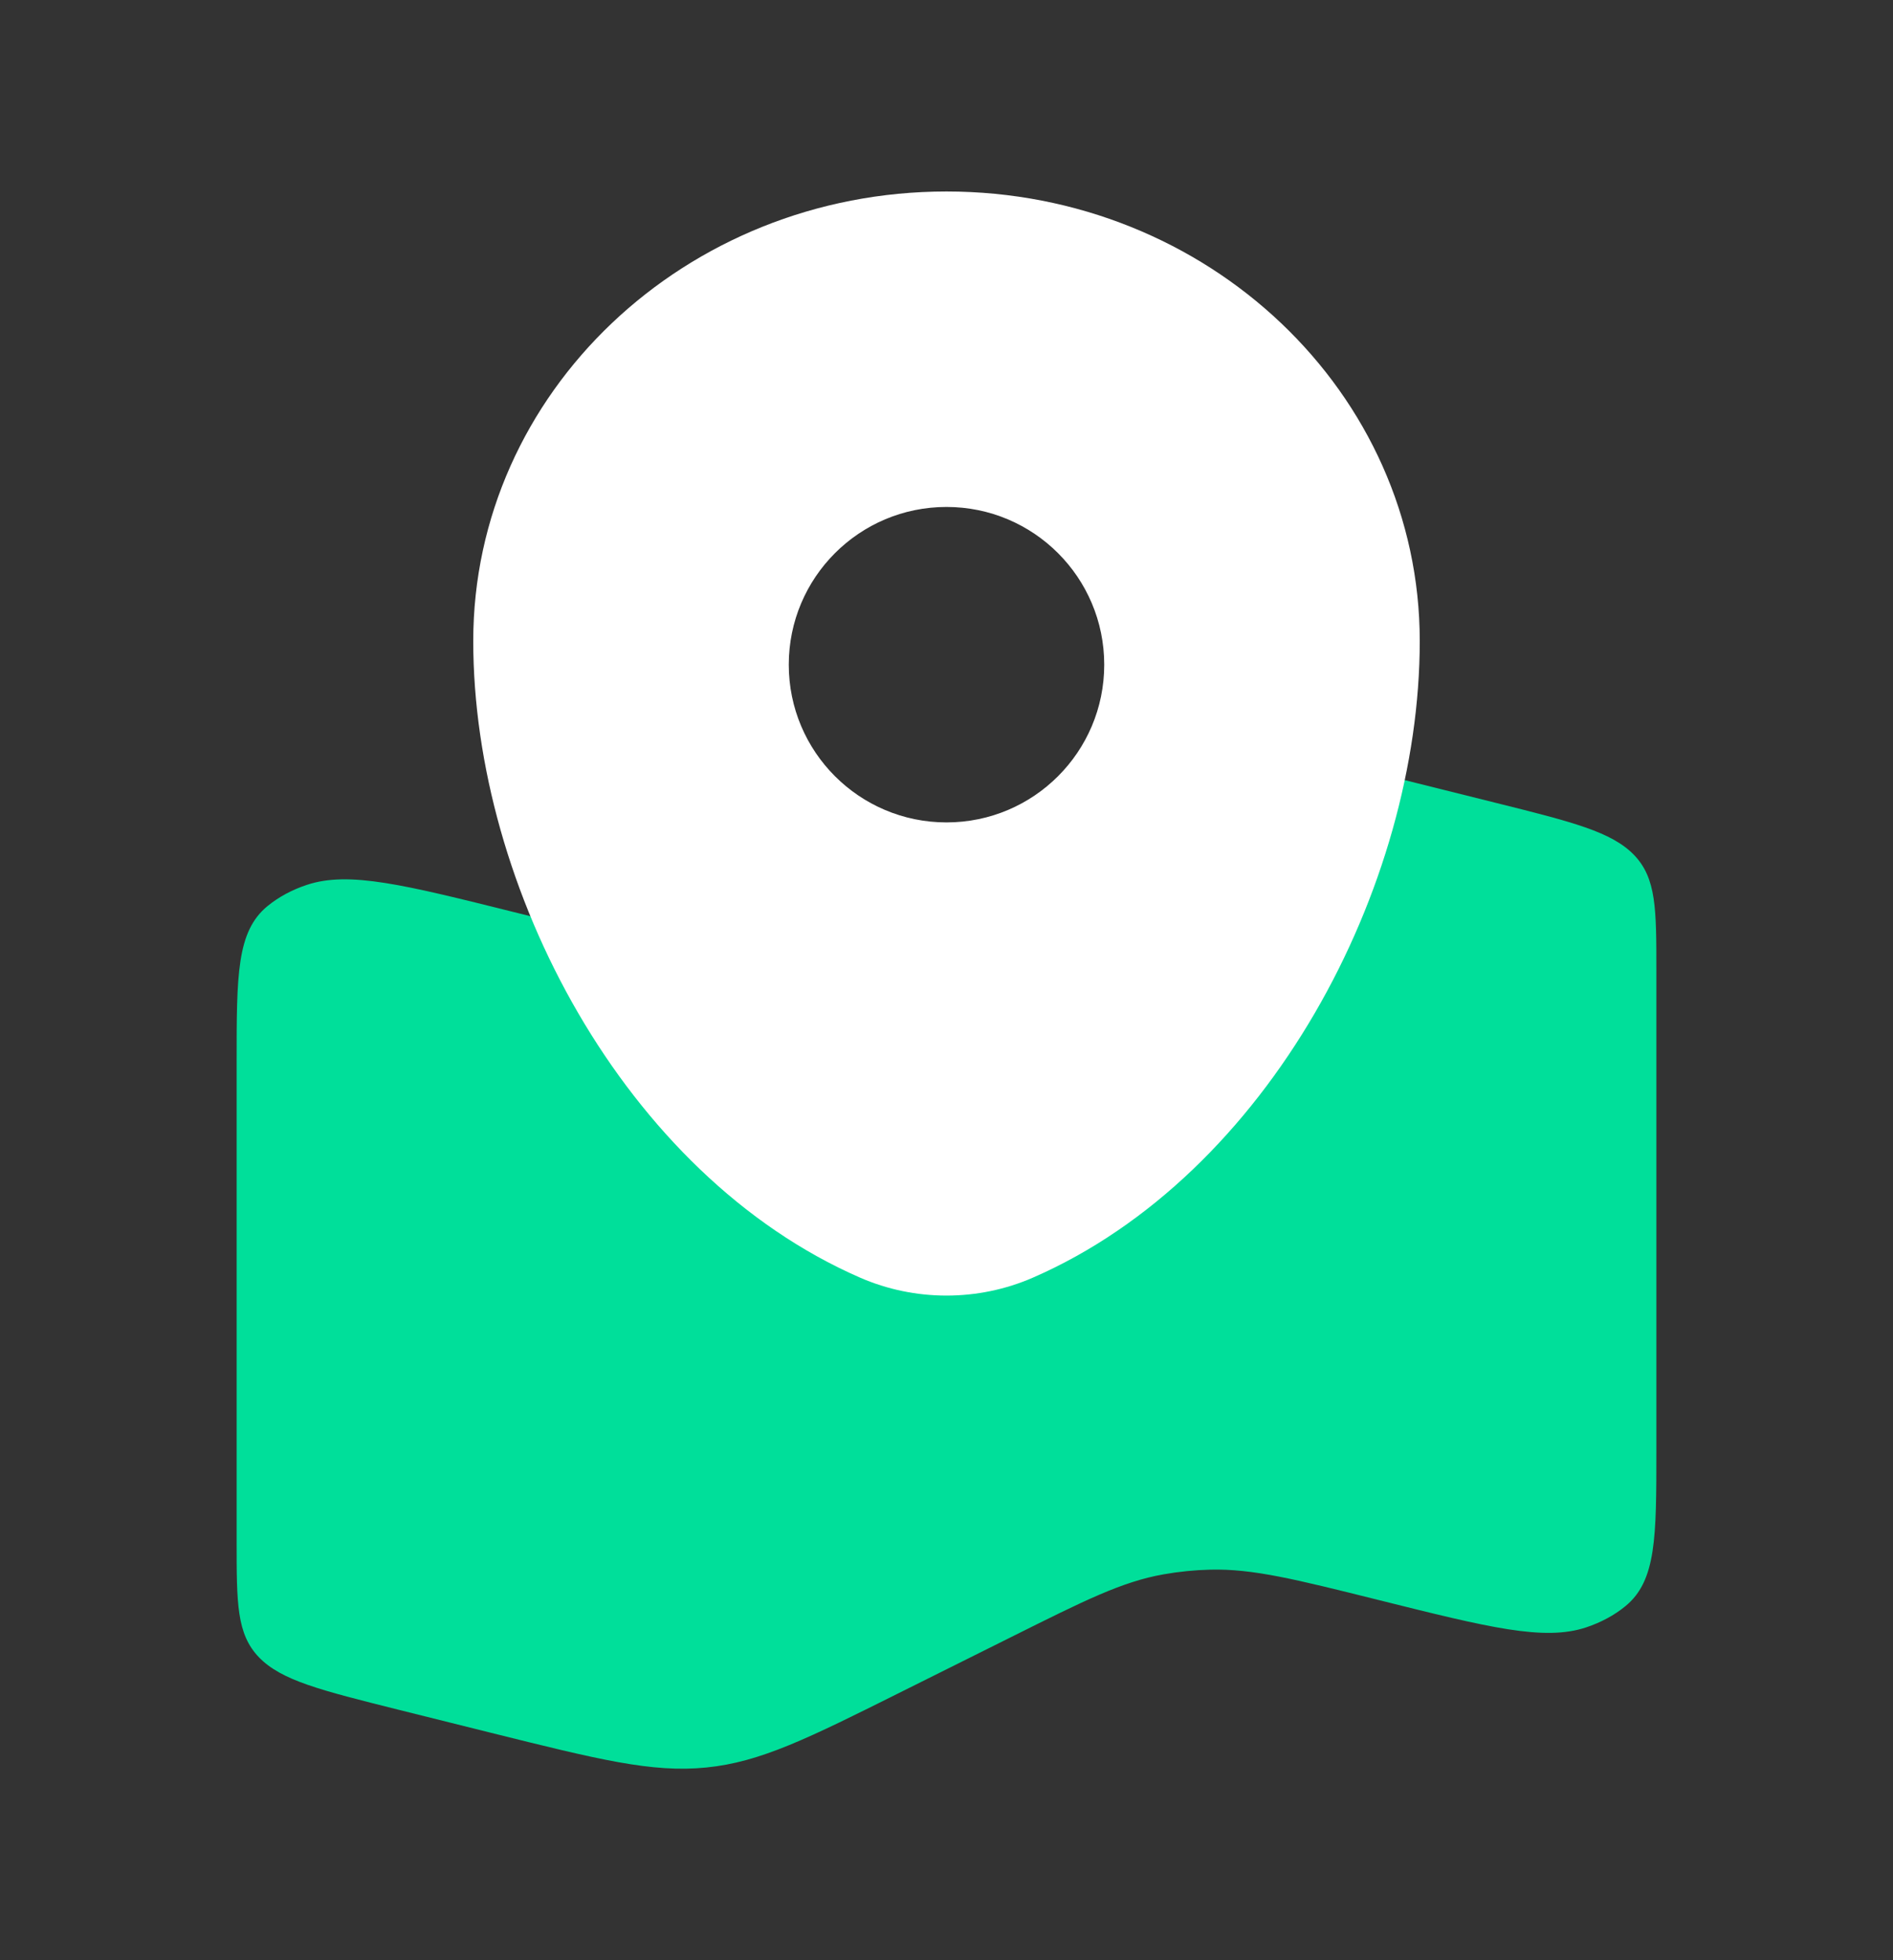 <svg width="28" height="29" viewBox="0 0 28 29" fill="none" xmlns="http://www.w3.org/2000/svg">
<rect x="0" y="0" width="28" height="29" fill="#333333" stroke="none"/>
<path d="M3.5 15.71C3.5 14.423 3.5 13.779 3.958 13.404C4.121 13.271 4.318 13.164 4.539 13.091C5.159 12.884 5.975 13.088 7.606 13.495C8.851 13.805 9.473 13.961 10.102 13.945C10.333 13.939 10.563 13.916 10.788 13.876C11.401 13.768 11.947 13.495 13.039 12.95L14.651 12.145C16.05 11.447 16.75 11.098 17.553 11.018C18.355 10.937 19.153 11.136 20.748 11.534L22.107 11.873C23.262 12.161 23.839 12.306 24.17 12.649C24.5 12.992 24.5 13.447 24.5 14.359V21.457C24.5 22.744 24.5 23.387 24.042 23.762C23.879 23.896 23.682 24.002 23.461 24.076C22.841 24.282 22.025 24.079 20.395 23.672C19.149 23.361 18.527 23.206 17.898 23.222C17.667 23.228 17.437 23.251 17.212 23.291C16.599 23.399 16.053 23.672 14.961 24.217L13.349 25.021C11.95 25.72 11.25 26.069 10.447 26.149C9.645 26.23 8.847 26.03 7.252 25.633L5.893 25.294C4.738 25.005 4.161 24.861 3.83 24.518C3.5 24.175 3.5 23.72 3.5 22.808V15.71Z" fill="#00DF9A"/>
<path fill-rule="evenodd" clip-rule="evenodd" d="M14 2.833C10.134 2.833 7 5.811 7 9.484C7 13.128 9.234 17.38 12.72 18.901C13.533 19.256 14.467 19.256 15.28 18.901C18.766 17.38 21 13.128 21 9.484C21 5.811 17.866 2.833 14 2.833ZM14 12.167C15.289 12.167 16.333 11.122 16.333 9.834C16.333 8.545 15.289 7.5 14 7.5C12.711 7.5 11.667 8.545 11.667 9.834C11.667 11.122 12.711 12.167 14 12.167Z" fill="white"/>
</svg>
